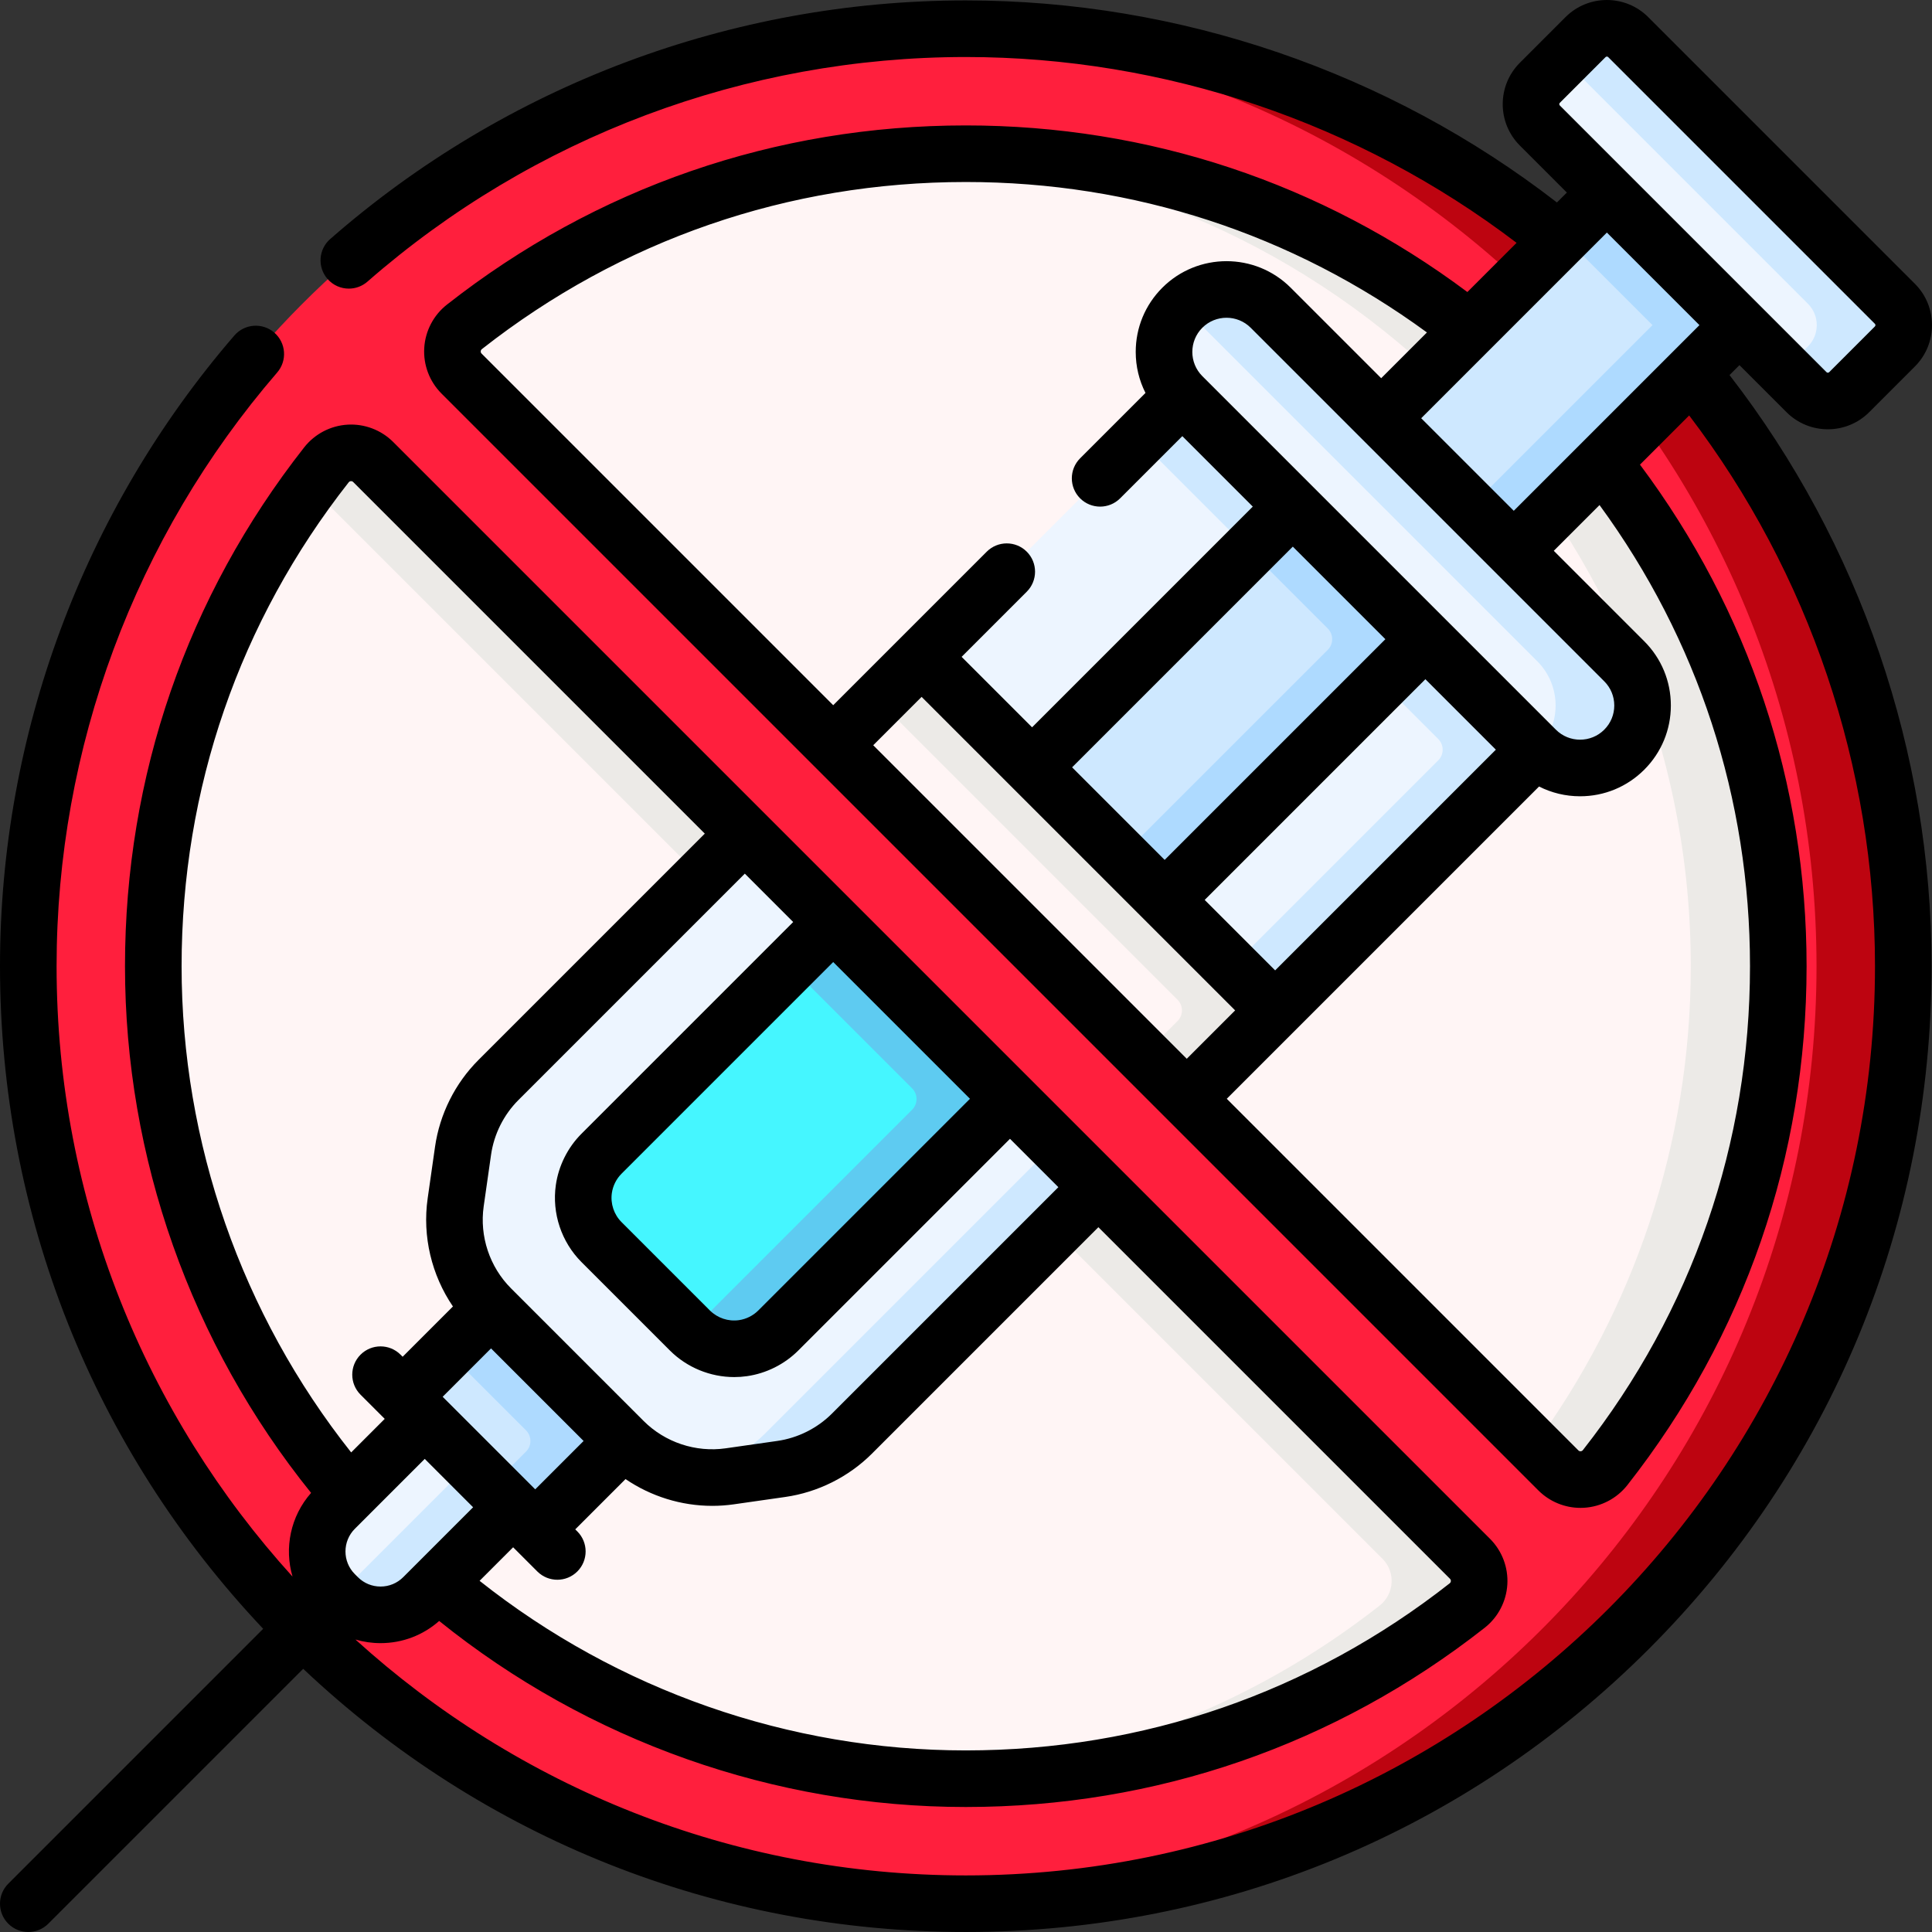 <svg id="Capa_1" enable-background="new 0 0 512.111 512.111" height="512" viewBox="0 0 512.111 512.111" width="512" xmlns="http://www.w3.org/2000/svg"><rect x="0" y="0" width="512.111" height="512.111" fill="#333333" stroke="none"/><g><g><circle cx="256" cy="256.111" fill="#ff1f3d" r="248.5"/><path d="m256 7.611c-3.856 0-7.687.101-11.5.274 131.903 6.01 237 114.839 237 248.226s-105.097 242.216-237 248.226c3.813.174 7.644.274 11.5.274 137.243 0 248.5-111.257 248.5-248.5s-111.257-248.5-248.5-248.5z" fill="#bd0410"/><path d="m40.634 256.108c.001-50.149 17.149-96.289 45.892-132.892 3.074-3.915 8.875-4.277 12.395-.757l290.731 290.731c3.52 3.52 3.158 9.32-.757 12.395-36.603 28.744-82.742 45.892-132.892 45.892-118.676.002-215.371-96.693-215.369-215.369z" fill="#fff5f5"/><path d="m413.08 389.762-290.731-290.731c-3.52-3.52-3.158-9.32.757-12.395 36.603-28.744 82.743-45.892 132.892-45.892 118.675-.001 215.371 96.694 215.369 215.369-.001 50.149-17.149 96.289-45.892 132.892-3.075 3.915-8.875 4.277-12.395.757z" fill="#fff5f5"/><path d="m389.652 413.19-290.732-290.731c-3.52-3.52-9.32-3.158-12.395.757-1.475 1.879-2.912 3.789-4.326 5.717l284.258 284.257c3.52 3.52 3.158 9.32-.757 12.395-33.771 26.52-75.665 43.157-121.332 45.575 3.854.206 7.732.318 11.635.317 50.149 0 96.289-17.148 132.892-45.892 3.914-3.074 4.276-8.875.757-12.395z" fill="#eceae7"/><path d="m255.998 40.744c-3.879 0-7.731.115-11.559.318 113.295 6.073 203.735 100.28 203.734 215.052-.001 47.575-15.441 91.536-41.566 127.174l6.475 6.474c3.52 3.52 9.32 3.158 12.395-.757 28.744-36.603 45.892-82.742 45.892-132.892-.001-118.675-96.696-215.37-215.371-215.369z" fill="#eceae7"/><path d="m136.014 399.526-23.429-23.429-23.829 23.829c-6.248 6.248-6.248 16.379 0 22.627l.801.801c6.248 6.248 16.379 6.248 22.627 0z" fill="#edf5ff"/><path d="m89.346 423.145.211.211c6.248 6.248 16.379 6.248 22.627 0l23.83-23.829-11.524-11.524z" fill="#cee8ff"/><g><path d="m111.596 358.488h49.7v34.355h-49.7z" fill="#cee8ff" transform="matrix(.707 .707 -.707 .707 305.599 13.548)"/><path d="m131.02 345.947-12.388 12.388 20.79 20.79c1.562 1.562 1.562 4.095 0 5.657l-9.076 9.076 11.524 11.524 24.293-24.293z" fill="#aedaff"/></g><g><path d="m322.808 274.505 15.193-6.68 70.286-70.286-93.715-93.715-70.286 70.286-8.887 14.162-14.542 9.267-88.748 88.748c-5.069 5.069-8.358 11.646-9.371 18.743l-1.952 13.667c-1.475 10.324 1.997 20.74 9.371 28.114l35.143 35.143c7.374 7.374 17.79 10.846 28.115 9.371l13.667-1.952c7.097-1.014 13.674-4.302 18.743-9.371l88.748-88.748z" fill="#edf5ff"/><path d="m322.808 274.505 15.193-6.68 70.286-70.286-93.715-93.715-12.701 12.701 79.362 79.363c1.562 1.562 1.562 4.095 0 5.657l-178.457 178.457c-5.069 5.069-11.646 8.358-18.743 9.371l-5.24.749c4.663 1.467 9.651 1.914 14.622 1.204l13.667-1.952c7.097-1.014 13.674-4.302 18.743-9.371l88.748-88.748z" fill="#cee8ff"/></g><g><path d="m369.81 73.857h87.188v49.7h-87.188z" fill="#cee8ff" transform="matrix(.707 -.707 .707 .707 51.287 321.231)"/><path d="m426.658 50.31-12.252 12.251 23.619 23.619-49.399 49.4 11.524 11.524 61.651-61.651z" fill="#aedaff"/></g><path d="m478.846 103.952-70.687-70.687c-3.124-3.124-3.124-8.19 0-11.314l12.115-12.115c3.124-3.124 8.189-3.124 11.314 0l70.687 70.687c3.124 3.124 3.124 8.19 0 11.314l-12.115 12.115c-3.125 3.125-8.19 3.125-11.314 0z" fill="#edf5ff"/><path d="m502.274 80.523-70.687-70.687c-3.124-3.124-8.19-3.124-11.314 0l-5.868 5.868 64.82 64.82c3.124 3.124 3.124 8.19 0 11.314l-6.248 6.248 5.867 5.868c3.124 3.124 8.189 3.124 11.314 0l12.115-12.115c3.126-3.126 3.126-8.191.001-11.316z" fill="#cee8ff"/><g><path d="m275.303 161.435h101.045v49.7h-101.045z" fill="#cee8ff" transform="matrix(.707 -.707 .707 .707 -36.291 284.955)"/><path d="m343.979 132.989-12.822 12.822 20.79 20.79c1.562 1.562 1.562 4.095 0 5.657l-55.799 55.798 11.524 11.524 71.449-71.45z" fill="#aedaff"/></g><g><path d="m268.741 290.228-62.441 62.44c-2.535 2.535-5.823 4.179-9.371 4.686-5.162.737-10.37-.999-14.057-4.686l-23.429-23.429c-3.687-3.687-5.423-8.895-4.686-14.057.507-3.548 2.151-6.837 4.686-9.372l62.441-62.441z" fill="#45f6ff"/><path d="m221.883 243.37-12.615 12.615 32.505 32.505c1.562 1.562 1.562 4.095 0 5.657l-58.521 58.521c-.062.062-.13.117-.192.177 4.824 4.675 12.132 6.094 18.571 3.111 1.828-.847 3.456-2.075 4.881-3.499l62.23-62.23z" fill="#5ecbf1"/></g><g><path d="m262.862 166.415h33.134v132.533h-33.134z" fill="#fff5f5" transform="matrix(.707 -.707 .707 .707 -82.688 265.737)"/><path d="m244.286 174.11-11.524 11.524 79.362 79.363c1.562 1.562 1.562 4.095 0 5.657l-9.076 9.076 11.524 11.524 23.429-23.429z" fill="#eceae7"/></g><path d="m430.539 175.287-29.286-29.286-23.429-11.714-11.714-23.429-29.286-29.286c-6.47-6.47-16.959-6.47-23.429 0s-6.47 16.959 0 23.429l93.715 93.715c6.47 6.47 16.959 6.47 23.429 0s6.47-16.959 0-23.429z" fill="#edf5ff"/><path d="m430.539 175.287-93.715-93.715c-6.409-6.409-16.756-6.459-23.239-.172.062.06.129.111.19.172l93.715 93.715c6.47 6.47 6.47 16.959 0 23.429-.061.061-.128.112-.19.172 6.483 6.288 16.83 6.237 23.239-.172 6.47-6.47 6.47-16.959 0-23.429z" fill="#cee8ff"/><path d="m296.543 320.082 23.428-23.429-101.835-101.834-23.338 23.338z" fill="#ff1f3d"/></g><path d="m461.074 96.787 12.469 12.468c3.022 3.022 6.991 4.533 10.961 4.533 3.969 0 7.938-1.511 10.96-4.533l12.115-12.115c6.043-6.044 6.043-15.877 0-21.92l-70.688-70.687c-6.044-6.043-15.875-6.044-21.921 0l-12.115 12.116c-6.042 6.043-6.042 15.876 0 21.92l12.469 12.469-2.631 2.631c-44.653-34.58-100.021-53.558-156.693-53.558-62.018 0-121.85 22.461-168.476 63.247-3.117 2.727-3.434 7.465-.706 10.583 1.482 1.695 3.56 2.562 5.647 2.562 1.752 0 3.513-.611 4.936-1.855 43.89-38.393 100.215-59.537 158.599-59.537 52.715 0 104.226 17.443 145.993 49.257l-13.039 13.039c-38.68-28.91-84.5-44.163-132.957-44.162-50.403 0-97.959 16.424-137.524 47.494-3.557 2.793-5.751 6.981-6.021 11.492-.271 4.503 1.403 8.915 4.593 12.104l290.732 290.731c2.967 2.966 6.989 4.622 11.16 4.622.314 0 .629-.009.943-.028 4.511-.27 8.7-2.465 11.493-6.021 31.07-39.565 47.493-87.12 47.494-137.525 0-48.456-15.253-94.276-44.162-132.957l13.038-13.038c31.815 41.767 49.257 93.277 49.257 145.992 0 132.888-108.112 241-241 241-62.205 0-118.979-23.691-161.778-62.522 2.132.625 4.364.953 6.648.953 5.784 0 11.246-2.08 15.542-5.879 39.525 31.844 88.817 49.315 139.589 49.314 50.405-.001 97.961-16.424 137.525-47.494 3.557-2.793 5.751-6.981 6.021-11.492.271-4.503-1.403-8.915-4.593-12.104l-290.73-290.731c-3.19-3.189-7.615-4.862-12.104-4.593-4.512.27-8.7 2.465-11.493 6.022-31.07 39.565-47.493 87.12-47.494 137.523 0 50.781 17.476 100.081 49.33 139.609-5.485 6.216-7.142 14.647-4.922 22.192-38.842-42.801-62.541-99.584-62.541-161.798 0-57.793 20.767-113.684 58.475-157.376 2.706-3.136 2.358-7.872-.777-10.578-3.137-2.706-7.87-2.359-10.578.777-40.059 46.416-62.12 105.787-62.12 167.177 0 65.874 24.722 127.943 69.761 175.633l-67.564 67.563c-2.929 2.929-2.929 7.678 0 10.606 1.465 1.465 3.384 2.197 5.304 2.197 1.919 0 3.839-.732 5.304-2.197l67.564-67.564c47.689 45.039 109.759 69.76 175.632 69.76 68.38 0 132.668-26.629 181.02-74.98 48.352-48.352 74.98-112.64 74.98-181.02 0-56.672-18.978-112.039-53.557-156.693zm-360.204 323.755c-2.271 0-4.404-.884-6.012-2.491l-.394-.394c-.002-.002-.003-.003-.005-.005s-.004-.003-.005-.005l-.396-.396c-3.314-3.314-3.314-8.707 0-12.021l18.526-18.526 12.822 12.822-18.525 18.525c-1.605 1.607-3.74 2.491-6.011 2.491zm109.38-176.146-56.11 56.111c-3.658 3.658-6.076 8.493-6.808 13.615-1.065 7.459 1.479 15.093 6.807 20.421l23.43 23.429c4.528 4.528 10.722 7.045 17.059 7.045 1.119 0 2.243-.079 3.363-.239 5.122-.732 9.956-3.15 13.613-6.807l56.111-56.111 12.822 12.822-60.016 60.016c-3.895 3.896-9.046 6.471-14.5 7.25l-13.667 1.953c-7.943 1.133-16.076-1.575-21.75-7.25l-35.144-35.144c-5.676-5.675-8.386-13.806-7.25-21.75l1.952-13.667c.779-5.455 3.354-10.605 7.25-14.501l60.016-60.016zm46.858 46.858-56.112 56.112c-1.378 1.377-3.199 2.288-5.128 2.564-2.807.406-5.686-.558-7.693-2.564l-23.429-23.429c-2.008-2.007-2.966-4.883-2.564-7.693.275-1.93 1.186-3.751 2.564-5.129l56.11-56.111zm-126.952 66.164 24.537 24.537-12.822 12.822-.549-.549c-.002-.002-.003-.003-.005-.005l-23.429-23.429c-.002-.002-.003-.003-.005-.005l-.549-.549zm254.419 61.676c-.015.242-.12.441-.312.593-36.897 28.975-81.249 44.29-128.262 44.291-46.791 0-92.237-15.913-128.879-44.953l8.892-8.892 6.41 6.41c1.465 1.464 3.385 2.197 5.304 2.197s3.839-.732 5.304-2.197c2.929-2.929 2.929-7.678 0-10.606l-.553-.553 13.329-13.329c6.754 4.599 14.799 7.099 22.99 7.099 1.889 0 3.788-.132 5.678-.402l13.667-1.953c8.646-1.235 16.81-5.317 22.986-11.493l60.016-60.016 93.204 93.204c.06.06.248.248.226.6zm-292.151-291.246c.152-.193.352-.298.594-.312.357-.023.538.165.599.227l93.205 93.204-60.016 60.016c-6.176 6.176-10.257 14.339-11.492 22.986l-1.952 13.667c-1.441 10.085 1.036 20.355 6.696 28.668l-13.329 13.329-.554-.554c-2.93-2.929-7.678-2.929-10.607 0s-2.929 7.678 0 10.607l6.411 6.411-8.893 8.892c-29.04-36.642-44.952-82.09-44.952-128.881 0-47.011 15.315-91.362 44.29-128.26zm321.038-100.593 12.115-12.115c.097-.097.225-.146.353-.146.129 0 .257.049.354.146l70.688 70.688c.195.195.195.512 0 .707l-12.115 12.115c-.192.193-.512.195-.706 0l-70.688-70.687c-.196-.196-.196-.514-.001-.708zm37.005 58.926-49.214 49.214-24.537-24.536 49.214-49.214zm-38.053 107.232-93.716-93.715c-3.535-3.535-3.535-9.287 0-12.822 1.768-1.767 4.089-2.651 6.41-2.651 2.322 0 4.644.884 6.411 2.651l93.717 93.716c1.712 1.712 2.655 3.989 2.655 6.411s-.943 4.699-2.656 6.411c-3.535 3.535-9.286 3.534-12.821-.001zm-180.95 4.126 12.822-12.822 83.109 83.108-12.822 12.822zm135.753-28.109-58.502 58.502-24.536-24.536 58.502-58.502zm-29.216 87.788-18.679-18.679 58.502-58.502 18.68 18.679zm-210.576-164.09c.015-.242.12-.441.312-.593 36.897-28.975 81.25-44.291 128.261-44.291 44.456-.001 86.537 13.762 122.238 39.881l-12.126 12.126-23.982-23.982c-9.384-9.383-24.65-9.385-34.036 0-4.545 4.545-7.049 10.589-7.049 17.018 0 3.841.9 7.542 2.59 10.87l-17.329 17.329c-2.929 2.929-2.929 7.678 0 10.606 2.93 2.929 7.678 2.929 10.607 0l16.484-16.485 18.679 18.679-58.502 58.502-18.679-18.679 17.269-17.269c2.929-2.929 2.929-7.678 0-10.607-2.93-2.929-7.678-2.929-10.607 0l-40.697 40.697-93.204-93.204c-.063-.059-.25-.246-.229-.598zm336.442 162.984c-.001 47.013-15.316 91.364-44.291 128.261-.151.193-.352.298-.594.312-.362.024-.537-.165-.599-.227l-93.205-93.204 82.775-82.775c3.329 1.689 7.029 2.589 10.87 2.589 6.429 0 12.473-2.503 17.019-7.049 4.545-4.545 7.049-10.589 7.049-17.018s-2.504-12.473-7.049-17.018l-23.983-23.983 12.126-12.126c26.12 35.703 39.882 77.784 39.882 122.238z"/></g></svg>
